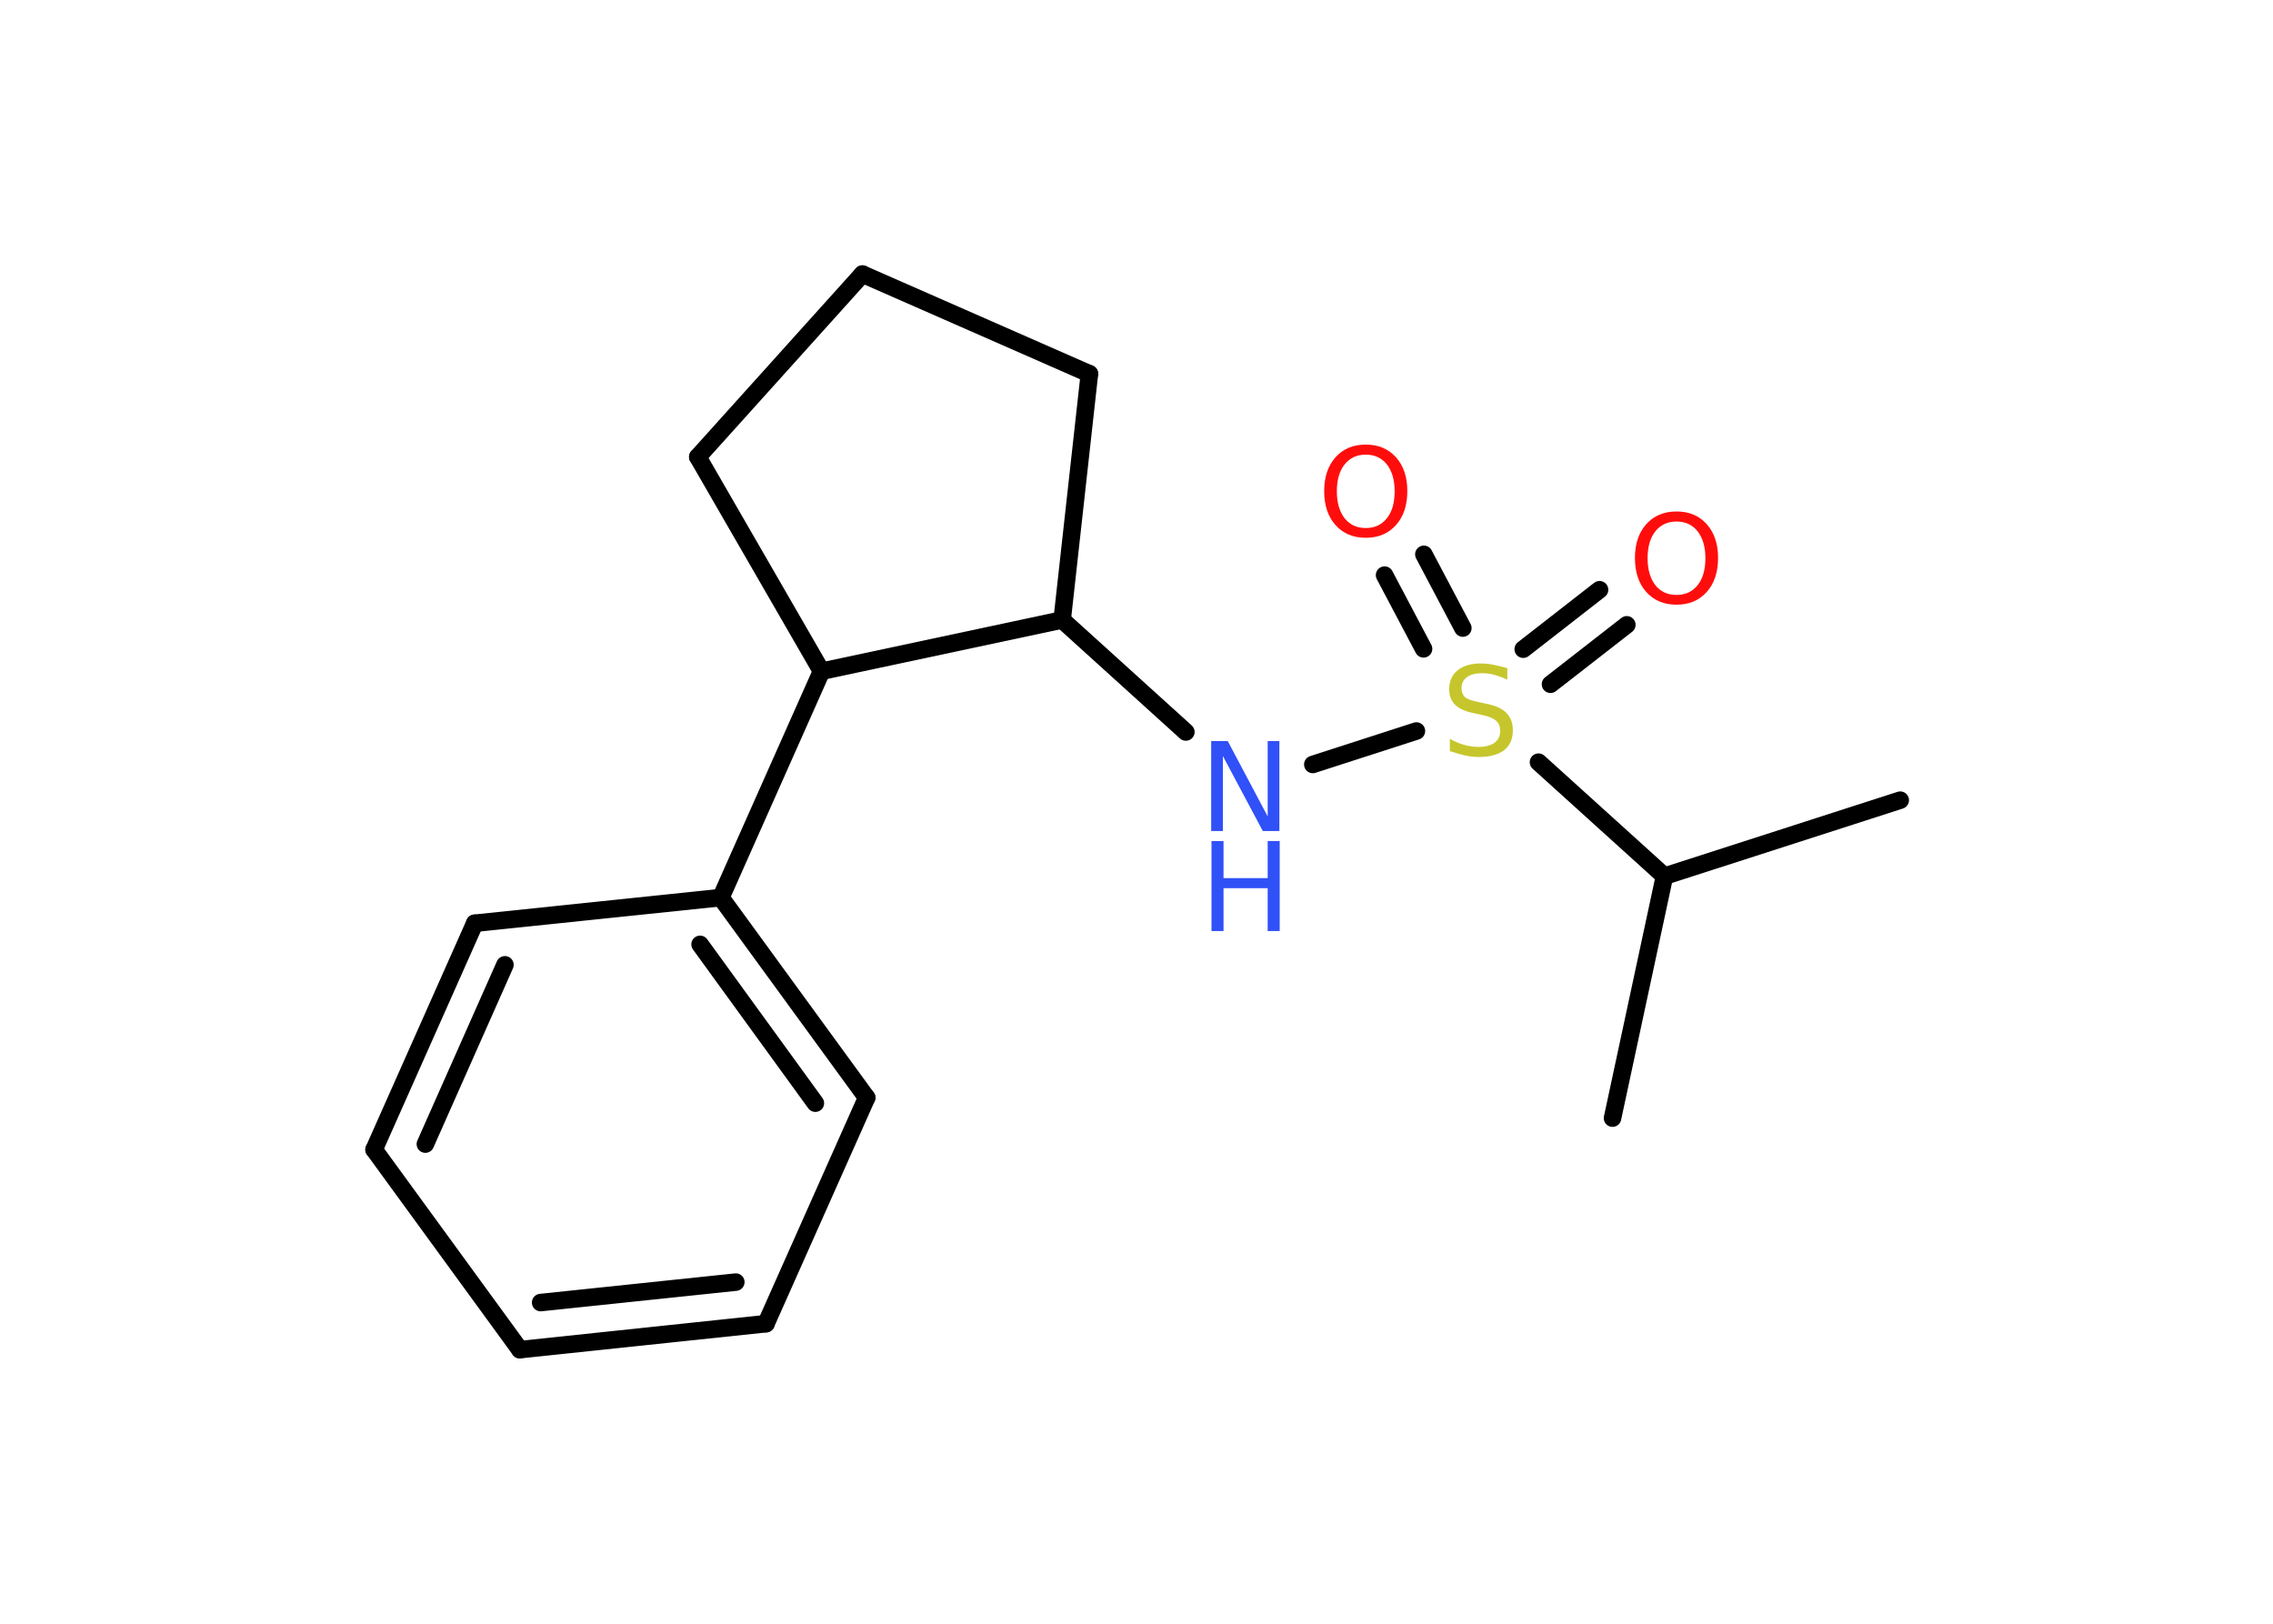 <?xml version='1.0' encoding='UTF-8'?>
<!DOCTYPE svg PUBLIC "-//W3C//DTD SVG 1.1//EN" "http://www.w3.org/Graphics/SVG/1.1/DTD/svg11.dtd">
<svg version='1.2' xmlns='http://www.w3.org/2000/svg' xmlns:xlink='http://www.w3.org/1999/xlink' width='70.0mm' height='50.0mm' viewBox='0 0 70.0 50.0'>
  <desc>Generated by the Chemistry Development Kit (http://github.com/cdk)</desc>
  <g stroke-linecap='round' stroke-linejoin='round' stroke='#000000' stroke-width='.54' fill='#FF0D0D'>
    <rect x='.0' y='.0' width='70.0' height='50.0' fill='#FFFFFF' stroke='none'/>
    <g id='mol1' class='mol'>
      <line id='mol1bnd1' class='bond' x1='58.52' y1='24.64' x2='51.26' y2='26.98'/>
      <line id='mol1bnd2' class='bond' x1='51.26' y1='26.98' x2='49.66' y2='34.43'/>
      <line id='mol1bnd3' class='bond' x1='51.26' y1='26.98' x2='47.38' y2='23.47'/>
      <g id='mol1bnd4' class='bond'>
        <line x1='46.91' y1='19.99' x2='49.26' y2='18.16'/>
        <line x1='47.75' y1='21.07' x2='50.1' y2='19.24'/>
      </g>
      <g id='mol1bnd5' class='bond'>
        <line x1='43.84' y1='19.98' x2='42.64' y2='17.71'/>
        <line x1='45.05' y1='19.34' x2='43.85' y2='17.07'/>
      </g>
      <line id='mol1bnd6' class='bond' x1='43.62' y1='22.51' x2='40.43' y2='23.54'/>
      <line id='mol1bnd7' class='bond' x1='36.52' y1='22.54' x2='32.71' y2='19.09'/>
      <line id='mol1bnd8' class='bond' x1='32.71' y1='19.09' x2='33.55' y2='11.51'/>
      <line id='mol1bnd9' class='bond' x1='33.55' y1='11.51' x2='26.56' y2='8.44'/>
      <line id='mol1bnd10' class='bond' x1='26.56' y1='8.44' x2='21.49' y2='14.07'/>
      <line id='mol1bnd11' class='bond' x1='21.49' y1='14.07' x2='25.3' y2='20.67'/>
      <line id='mol1bnd12' class='bond' x1='32.71' y1='19.09' x2='25.3' y2='20.67'/>
      <line id='mol1bnd13' class='bond' x1='25.3' y1='20.67' x2='22.2' y2='27.64'/>
      <g id='mol1bnd14' class='bond'>
        <line x1='26.69' y1='33.8' x2='22.2' y2='27.64'/>
        <line x1='25.11' y1='33.97' x2='21.56' y2='29.08'/>
      </g>
      <line id='mol1bnd15' class='bond' x1='26.69' y1='33.8' x2='23.59' y2='40.76'/>
      <g id='mol1bnd16' class='bond'>
        <line x1='16.01' y1='41.56' x2='23.59' y2='40.76'/>
        <line x1='16.65' y1='40.11' x2='22.66' y2='39.48'/>
      </g>
      <line id='mol1bnd17' class='bond' x1='16.01' y1='41.56' x2='11.52' y2='35.4'/>
      <g id='mol1bnd18' class='bond'>
        <line x1='14.62' y1='28.43' x2='11.52' y2='35.4'/>
        <line x1='15.55' y1='29.71' x2='13.1' y2='35.23'/>
      </g>
      <line id='mol1bnd19' class='bond' x1='22.2' y1='27.64' x2='14.62' y2='28.43'/>
      <path id='mol1atm4' class='atom' d='M46.42 20.57v.36q-.21 -.1 -.4 -.15q-.19 -.05 -.37 -.05q-.31 .0 -.47 .12q-.17 .12 -.17 .34q.0 .18 .11 .28q.11 .09 .42 .15l.23 .05q.42 .08 .62 .28q.2 .2 .2 .54q.0 .4 -.27 .61q-.27 .21 -.79 .21q-.2 .0 -.42 -.05q-.22 -.05 -.46 -.13v-.38q.23 .13 .45 .19q.22 .06 .43 .06q.32 .0 .5 -.13q.17 -.13 .17 -.36q.0 -.21 -.13 -.32q-.13 -.11 -.41 -.17l-.23 -.05q-.42 -.08 -.61 -.26q-.19 -.18 -.19 -.49q.0 -.37 .26 -.58q.26 -.21 .71 -.21q.19 .0 .39 .04q.2 .04 .41 .1z' stroke='none' fill='#C6C62C'/>
      <path id='mol1atm5' class='atom' d='M51.63 16.06q-.41 .0 -.65 .3q-.24 .3 -.24 .83q.0 .52 .24 .83q.24 .3 .65 .3q.41 .0 .65 -.3q.24 -.3 .24 -.83q.0 -.52 -.24 -.83q-.24 -.3 -.65 -.3zM51.63 15.75q.58 .0 .93 .39q.35 .39 .35 1.04q.0 .66 -.35 1.05q-.35 .39 -.93 .39q-.58 .0 -.93 -.39q-.35 -.39 -.35 -1.05q.0 -.65 .35 -1.04q.35 -.39 .93 -.39z' stroke='none'/>
      <path id='mol1atm6' class='atom' d='M42.06 14.0q-.41 .0 -.65 .3q-.24 .3 -.24 .83q.0 .52 .24 .83q.24 .3 .65 .3q.41 .0 .65 -.3q.24 -.3 .24 -.83q.0 -.52 -.24 -.83q-.24 -.3 -.65 -.3zM42.06 13.69q.58 .0 .93 .39q.35 .39 .35 1.04q.0 .66 -.35 1.05q-.35 .39 -.93 .39q-.58 .0 -.93 -.39q-.35 -.39 -.35 -1.05q.0 -.65 .35 -1.04q.35 -.39 .93 -.39z' stroke='none'/>
      <g id='mol1atm7' class='atom'>
        <path d='M37.31 22.82h.5l1.23 2.32v-2.32h.36v2.77h-.51l-1.23 -2.31v2.31h-.36v-2.77z' stroke='none' fill='#3050F8'/>
        <path d='M37.31 25.9h.37v1.14h1.36v-1.14h.37v2.77h-.37v-1.32h-1.36v1.32h-.37v-2.77z' stroke='none' fill='#3050F8'/>
      </g>
    </g>
  </g>
</svg>
